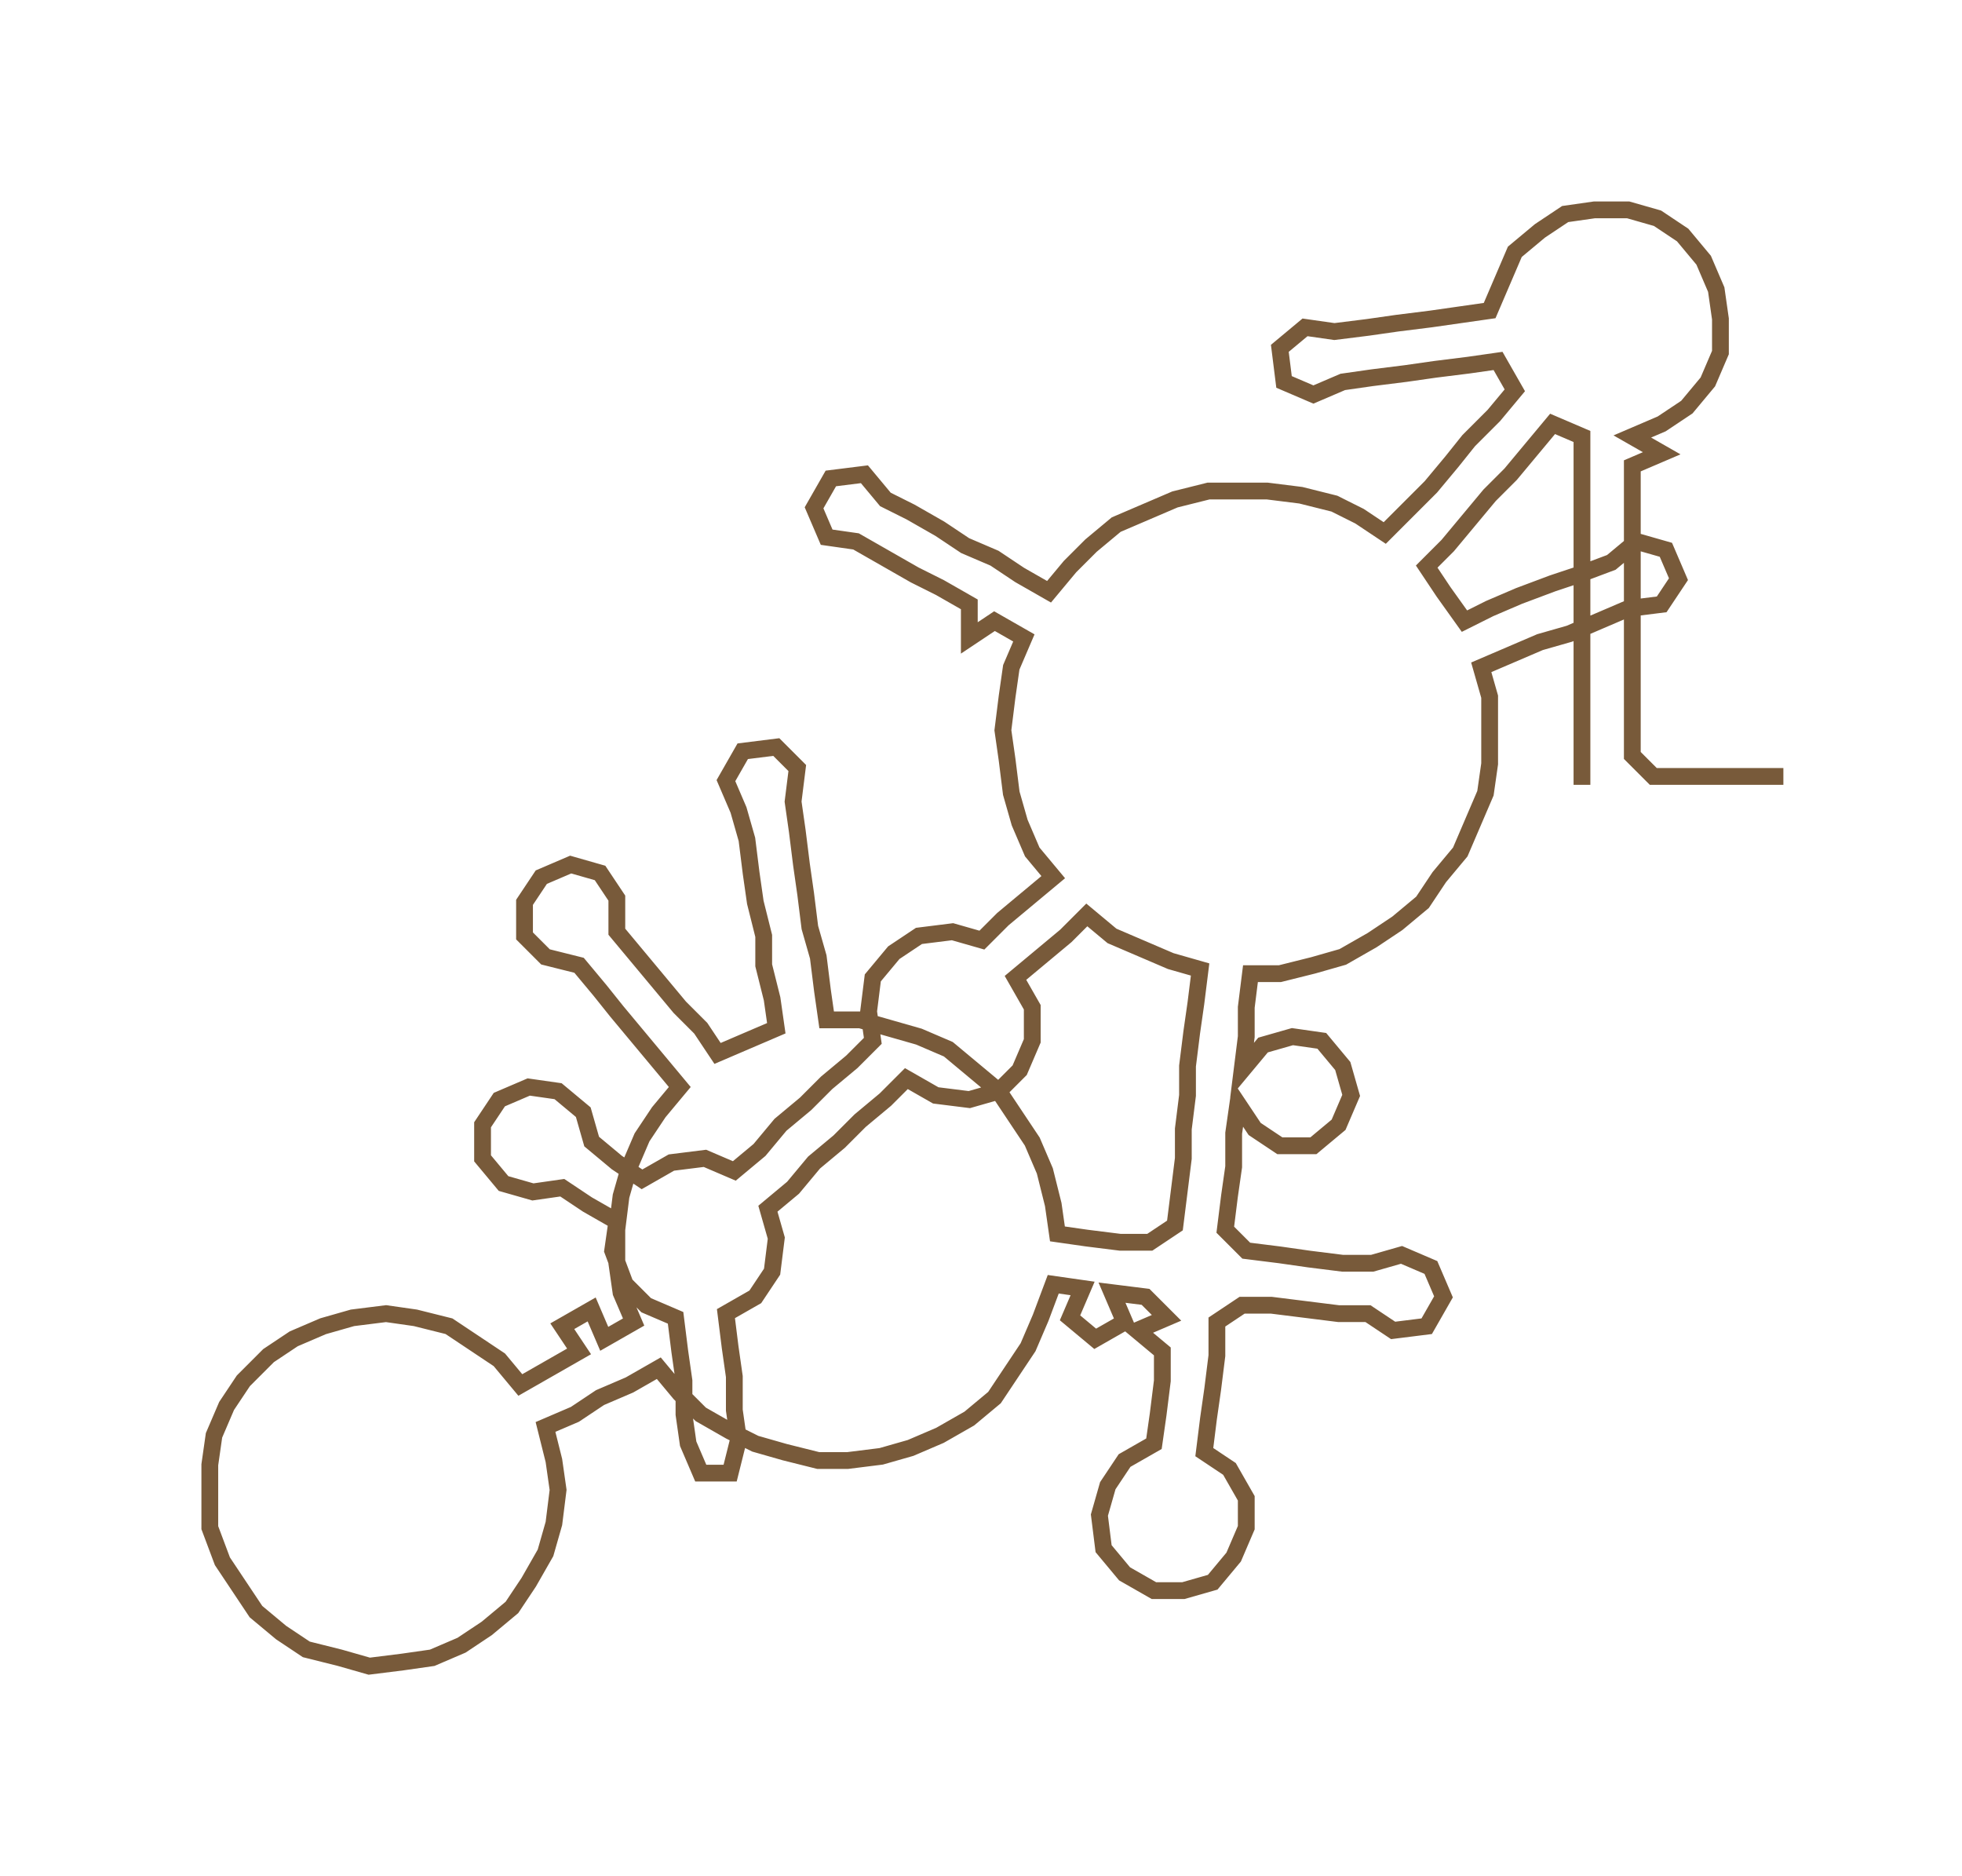 <ns0:svg xmlns:ns0="http://www.w3.org/2000/svg" width="300px" height="286.842px" viewBox="0 0 467.568 447.06"><ns0:path style="stroke:#785a3a;stroke-width:4px;fill:none;" d="M377 187 L377 187 L377 180 L377 172 L377 164 L377 157 L377 149 L377 142 L377 134 L377 127 L377 119 L377 111 L377 104 L370 101 L365 107 L360 113 L355 118 L350 124 L345 130 L340 135 L344 141 L349 148 L355 145 L362 142 L370 139 L376 137 L384 134 L390 129 L397 131 L400 138 L396 144 L388 145 L381 148 L374 151 L367 153 L360 156 L353 159 L355 166 L355 174 L355 182 L354 189 L351 196 L348 203 L343 209 L339 215 L333 220 L327 224 L320 228 L313 230 L305 232 L298 232 L297 240 L297 247 L296 255 L301 249 L308 247 L315 248 L320 254 L322 261 L319 268 L313 273 L305 273 L299 269 L295 263 L294 270 L294 278 L293 285 L292 293 L297 298 L305 299 L312 300 L320 301 L327 301 L334 299 L341 302 L344 309 L340 316 L332 317 L326 313 L319 313 L311 312 L303 311 L296 311 L290 315 L290 323 L289 331 L288 338 L287 346 L293 350 L297 357 L297 364 L294 371 L289 377 L282 379 L275 379 L268 375 L263 369 L262 361 L264 354 L268 348 L275 344 L276 337 L277 329 L277 322 L271 317 L278 314 L273 309 L265 308 L268 315 L261 319 L255 314 L258 307 L251 306 L248 314 L245 321 L241 327 L237 333 L231 338 L224 342 L217 345 L210 347 L202 348 L195 348 L187 346 L180 344 L174 341 L167 337 L162 332 L157 326 L150 330 L143 333 L137 337 L130 340 L132 348 L133 355 L132 363 L130 370 L126 377 L122 383 L116 388 L110 392 L103 395 L96 396 L88 397 L81 395 L73 393 L67 389 L61 384 L57 378 L53 372 L50 364 L50 357 L50 349 L51 342 L54 335 L58 329 L64 323 L70 319 L77 316 L84 314 L92 313 L99 314 L107 316 L113 320 L119 324 L124 330 L131 326 L138 322 L134 316 L141 312 L144 319 L151 315 L148 308 L147 301 L147 293 L148 285 L150 278 L153 271 L157 265 L162 259 L157 253 L152 247 L147 241 L143 236 L138 230 L130 228 L125 223 L125 215 L129 209 L136 206 L143 208 L147 214 L147 222 L152 228 L157 234 L162 240 L167 245 L171 251 L178 248 L185 245 L184 238 L182 230 L182 223 L180 215 L179 208 L178 200 L176 193 L173 186 L177 179 L185 178 L190 183 L189 191 L190 198 L191 206 L192 213 L193 221 L195 228 L196 236 L197 243 L205 243 L212 245 L219 247 L226 250 L232 255 L238 260 L242 266 L246 272 L249 279 L251 287 L252 294 L259 295 L267 296 L274 296 L280 292 L281 284 L282 276 L282 269 L283 261 L283 254 L284 246 L285 239 L286 231 L279 229 L272 226 L265 223 L259 218 L254 223 L248 228 L242 233 L246 240 L246 248 L243 255 L238 260 L231 262 L223 261 L216 257 L211 262 L205 267 L200 272 L194 277 L189 283 L183 288 L185 295 L184 303 L180 309 L173 313 L174 321 L175 328 L175 336 L176 343 L174 351 L167 351 L164 344 L163 337 L163 329 L162 322 L161 314 L154 311 L149 306 L146 298 L147 291 L140 287 L134 283 L127 284 L120 282 L115 276 L115 268 L119 262 L126 259 L133 260 L139 265 L141 272 L147 277 L153 281 L160 277 L168 276 L175 279 L181 274 L186 268 L192 263 L197 258 L203 253 L208 248 L207 241 L208 233 L213 227 L219 223 L227 222 L234 224 L239 219 L245 214 L251 209 L246 203 L243 196 L241 189 L240 181 L239 174 L240 166 L241 159 L244 152 L237 148 L231 152 L231 144 L224 140 L218 137 L211 133 L204 129 L197 128 L194 121 L198 114 L206 113 L211 119 L217 122 L224 126 L230 130 L237 133 L243 137 L250 141 L255 135 L260 130 L266 125 L273 122 L280 119 L288 117 L295 117 L302 117 L310 118 L318 120 L324 123 L330 127 L335 122 L341 116 L346 110 L350 105 L356 99 L361 93 L357 86 L350 87 L342 88 L335 89 L327 90 L320 91 L313 94 L306 91 L305 83 L311 78 L318 79 L326 78 L333 77 L341 76 L348 75 L355 74 L358 67 L361 60 L367 55 L373 51 L380 50 L388 50 L395 52 L401 56 L406 62 L409 69 L410 76 L410 84 L407 91 L402 97 L396 101 L389 104 L396 108 L389 111 L389 119 L389 127 L389 134 L389 142 L389 149 L389 157 L389 164 L389 172 L389 180 L394 185 L402 185 L410 185 L417 185 L425 185" /></ns0:svg>